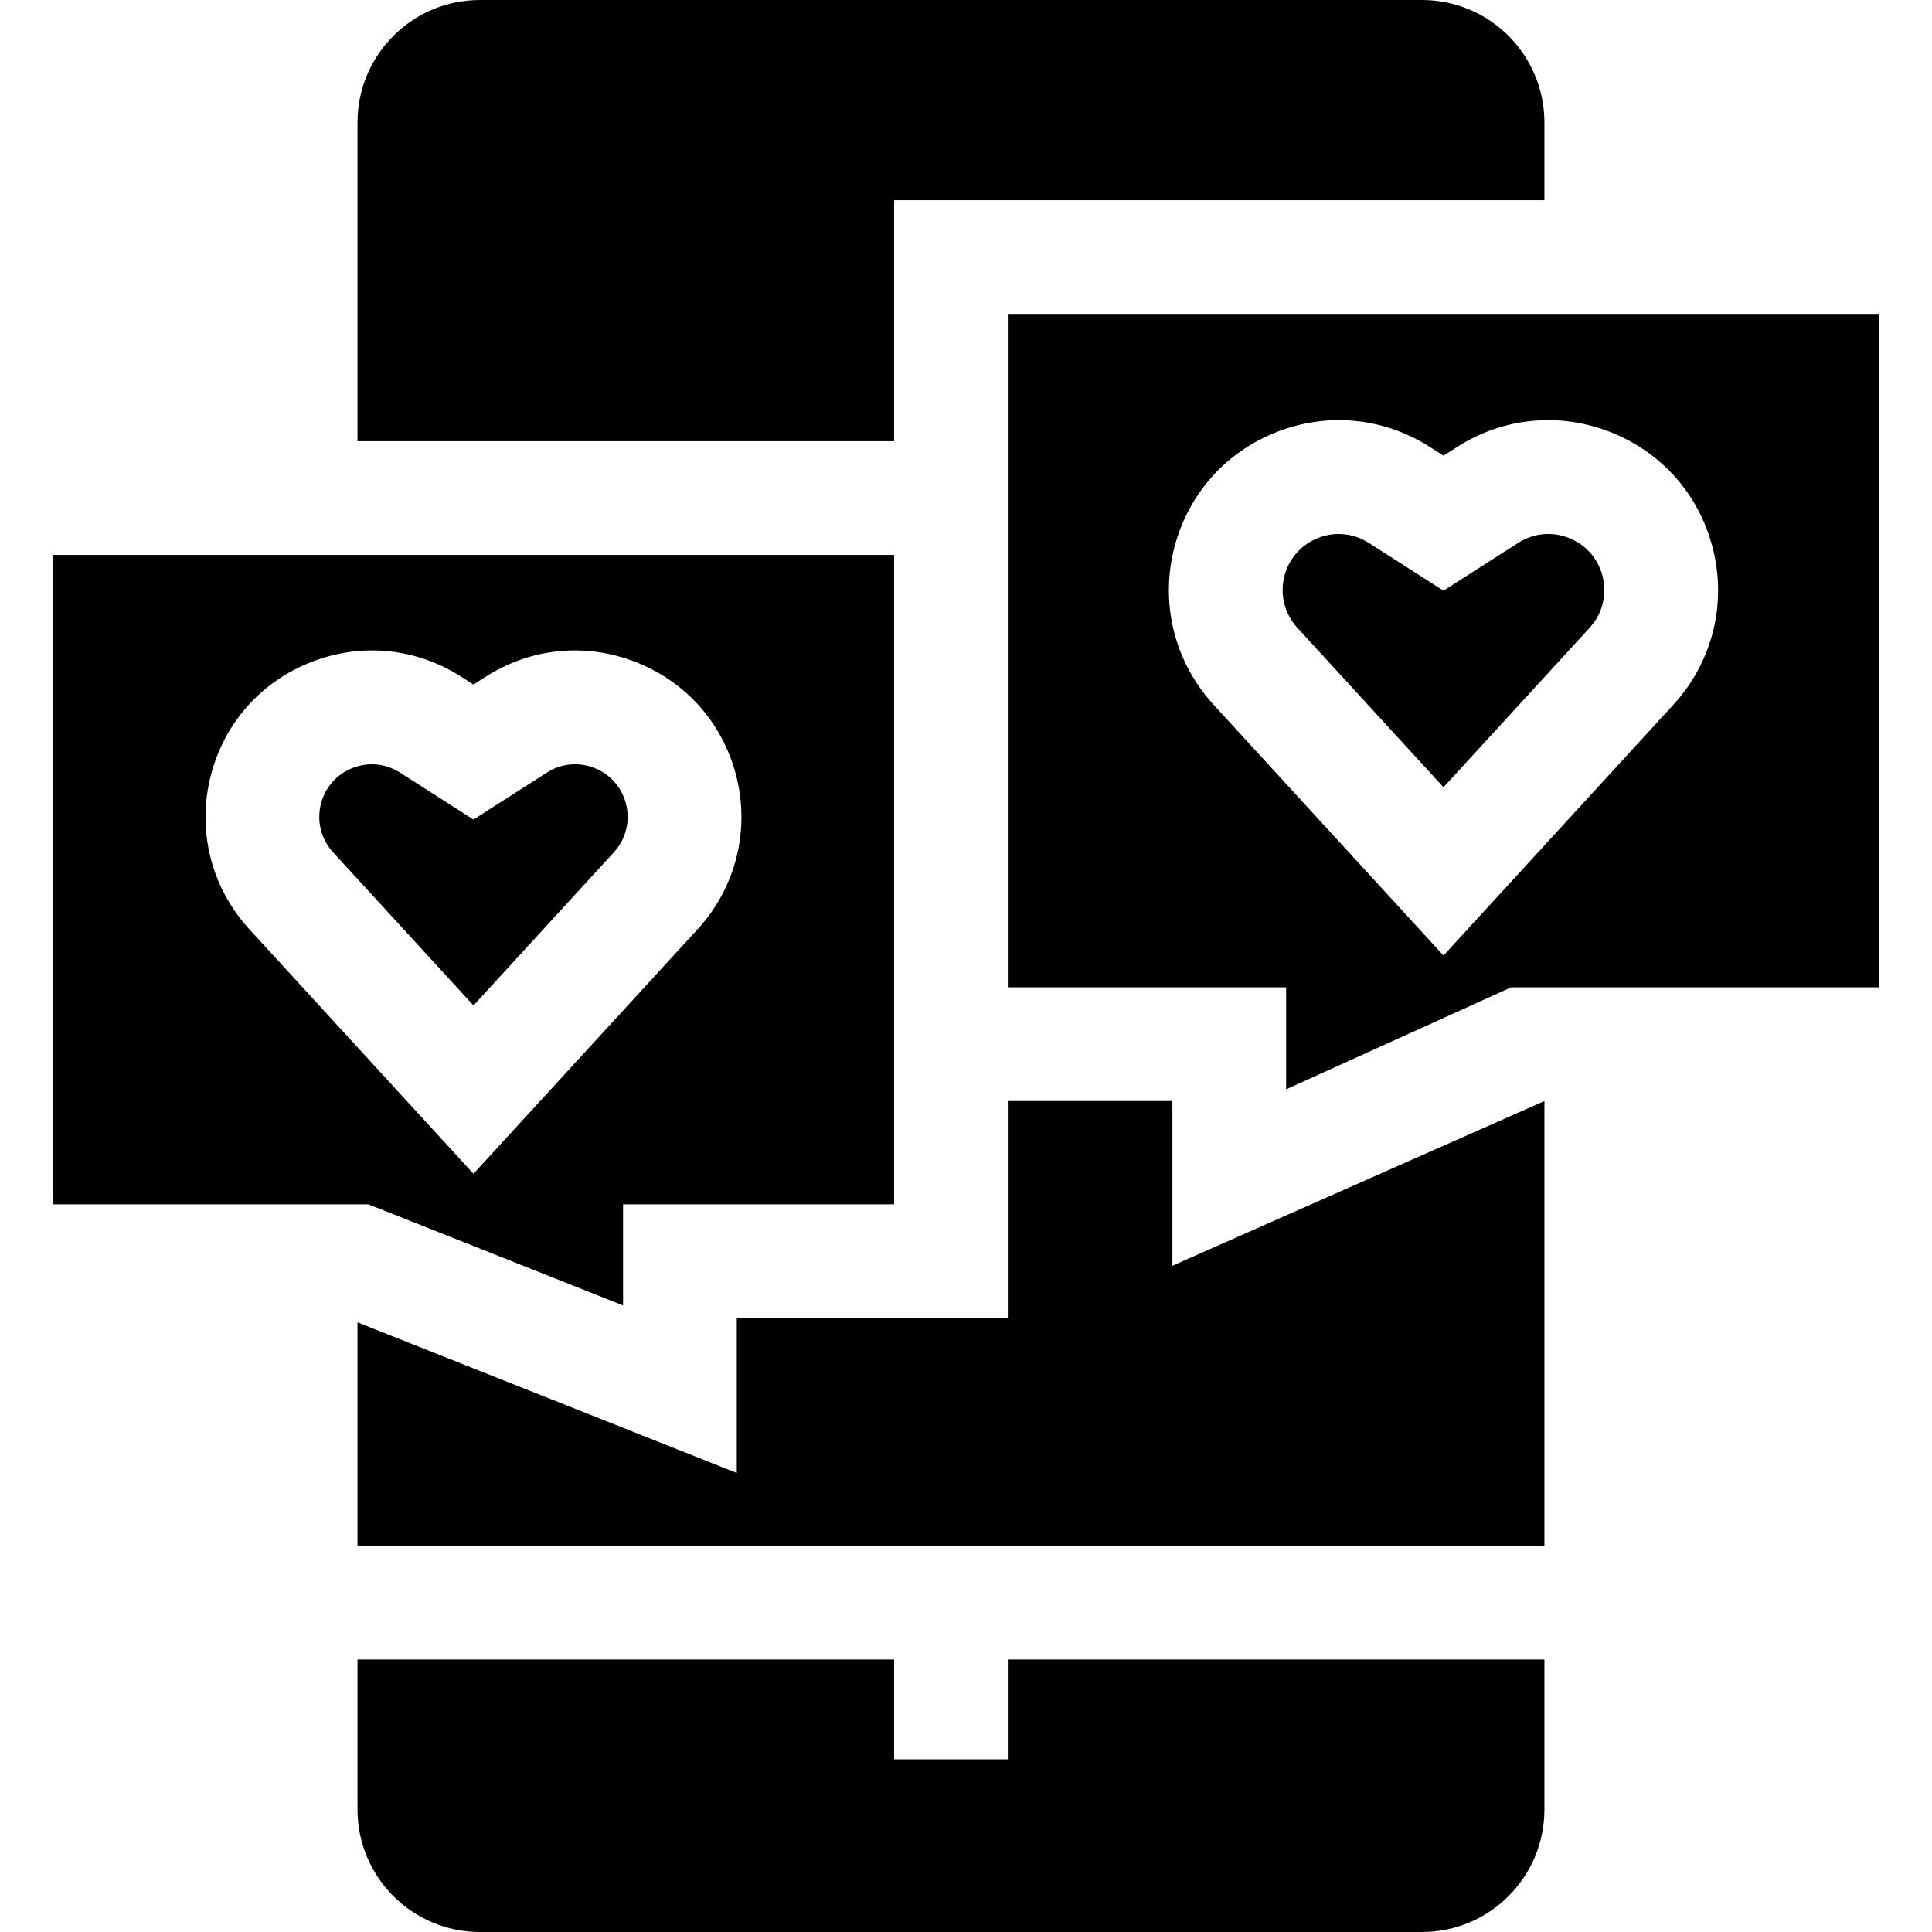 <svg id="Capa_1" enable-background="new 0 0 509.893 509.893" height="512" viewBox="0 0 509.893 509.893" width="512" xmlns="http://www.w3.org/2000/svg"><g id="XMLID_336_"><path id="XMLID_339_" d="m235.97 52.838h171.631v-20.506c0-17.856-14.476-32.332-32.332-32.332h-248.585c-17.856 0-32.332 14.476-32.332 32.332v84.115h141.618z"/><path id="XMLID_341_" d="m309.419 334.052v-43.461h-43.436v57.263h-71.529v40.891l-100.102-39.75v58.966h313.249v-117.37z"/><path id="XMLID_342_" d="m265.983 464.31h-30.013v-26.336h-141.618v39.587c0 17.856 14.476 32.332 32.332 32.332h248.585c17.856 0 32.332-14.476 32.332-32.332v-39.587h-141.618z"/><path id="XMLID_344_" d="m419.529 165.692c3.423-3.735 4.688-8.888 3.382-13.783-1.228-4.604-4.48-8.234-8.922-9.96-4.442-1.725-9.293-1.24-13.306 1.328l-19.718 12.621-19.718-12.621c-2.429-1.555-5.164-2.346-7.93-2.346-1.804 0-3.622.337-5.376 1.018-4.442 1.725-7.694 5.355-8.923 9.96-1.306 4.896-.041 10.048 3.382 13.783l38.565 42.073z"/><path id="XMLID_347_" d="m339.431 287.496 59.388-26.919h97.126v-177.726h-229.962v177.727h73.449v26.918zm-19.156-101.524c-10.382-11.327-14.216-26.952-10.256-41.797 3.724-13.963 13.586-24.971 27.057-30.203 13.472-5.231 28.178-3.762 40.35 4.027l3.539 2.265 3.539-2.265c12.172-7.79 26.88-9.257 40.35-4.027 13.471 5.231 23.333 16.24 27.057 30.203 3.96 14.847.125 30.472-10.257 41.797l-60.688 66.21z"/><path id="XMLID_360_" d="m156.808 202.664c-4.168-1.618-8.72-1.165-12.487 1.246l-19.363 12.393-19.363-12.393c-2.279-1.459-4.846-2.201-7.442-2.201-1.693 0-3.399.316-5.045.955-4.169 1.619-7.22 5.026-8.373 9.347-1.225 4.594-.039 9.429 3.174 12.934l37.049 40.419 37.049-40.419c3.213-3.505 4.399-8.34 3.174-12.934-1.153-4.322-4.204-7.728-8.373-9.347z"/><path id="XMLID_363_" d="m235.97 146.459h-222.024v171.382h83.276l67.219 26.693v-26.693h71.529zm-51.838 98.765-59.173 64.557-59.173-64.557c-10.171-11.096-13.927-26.404-10.048-40.948 3.649-13.679 13.31-24.464 26.508-29.589 13.197-5.126 27.605-3.688 39.53 3.945l3.183 2.037 3.183-2.037c11.925-7.632 26.333-9.072 39.531-3.945 13.197 5.125 22.859 15.91 26.507 29.589 3.879 14.544.123 29.852-10.048 40.948z"/></g></svg>